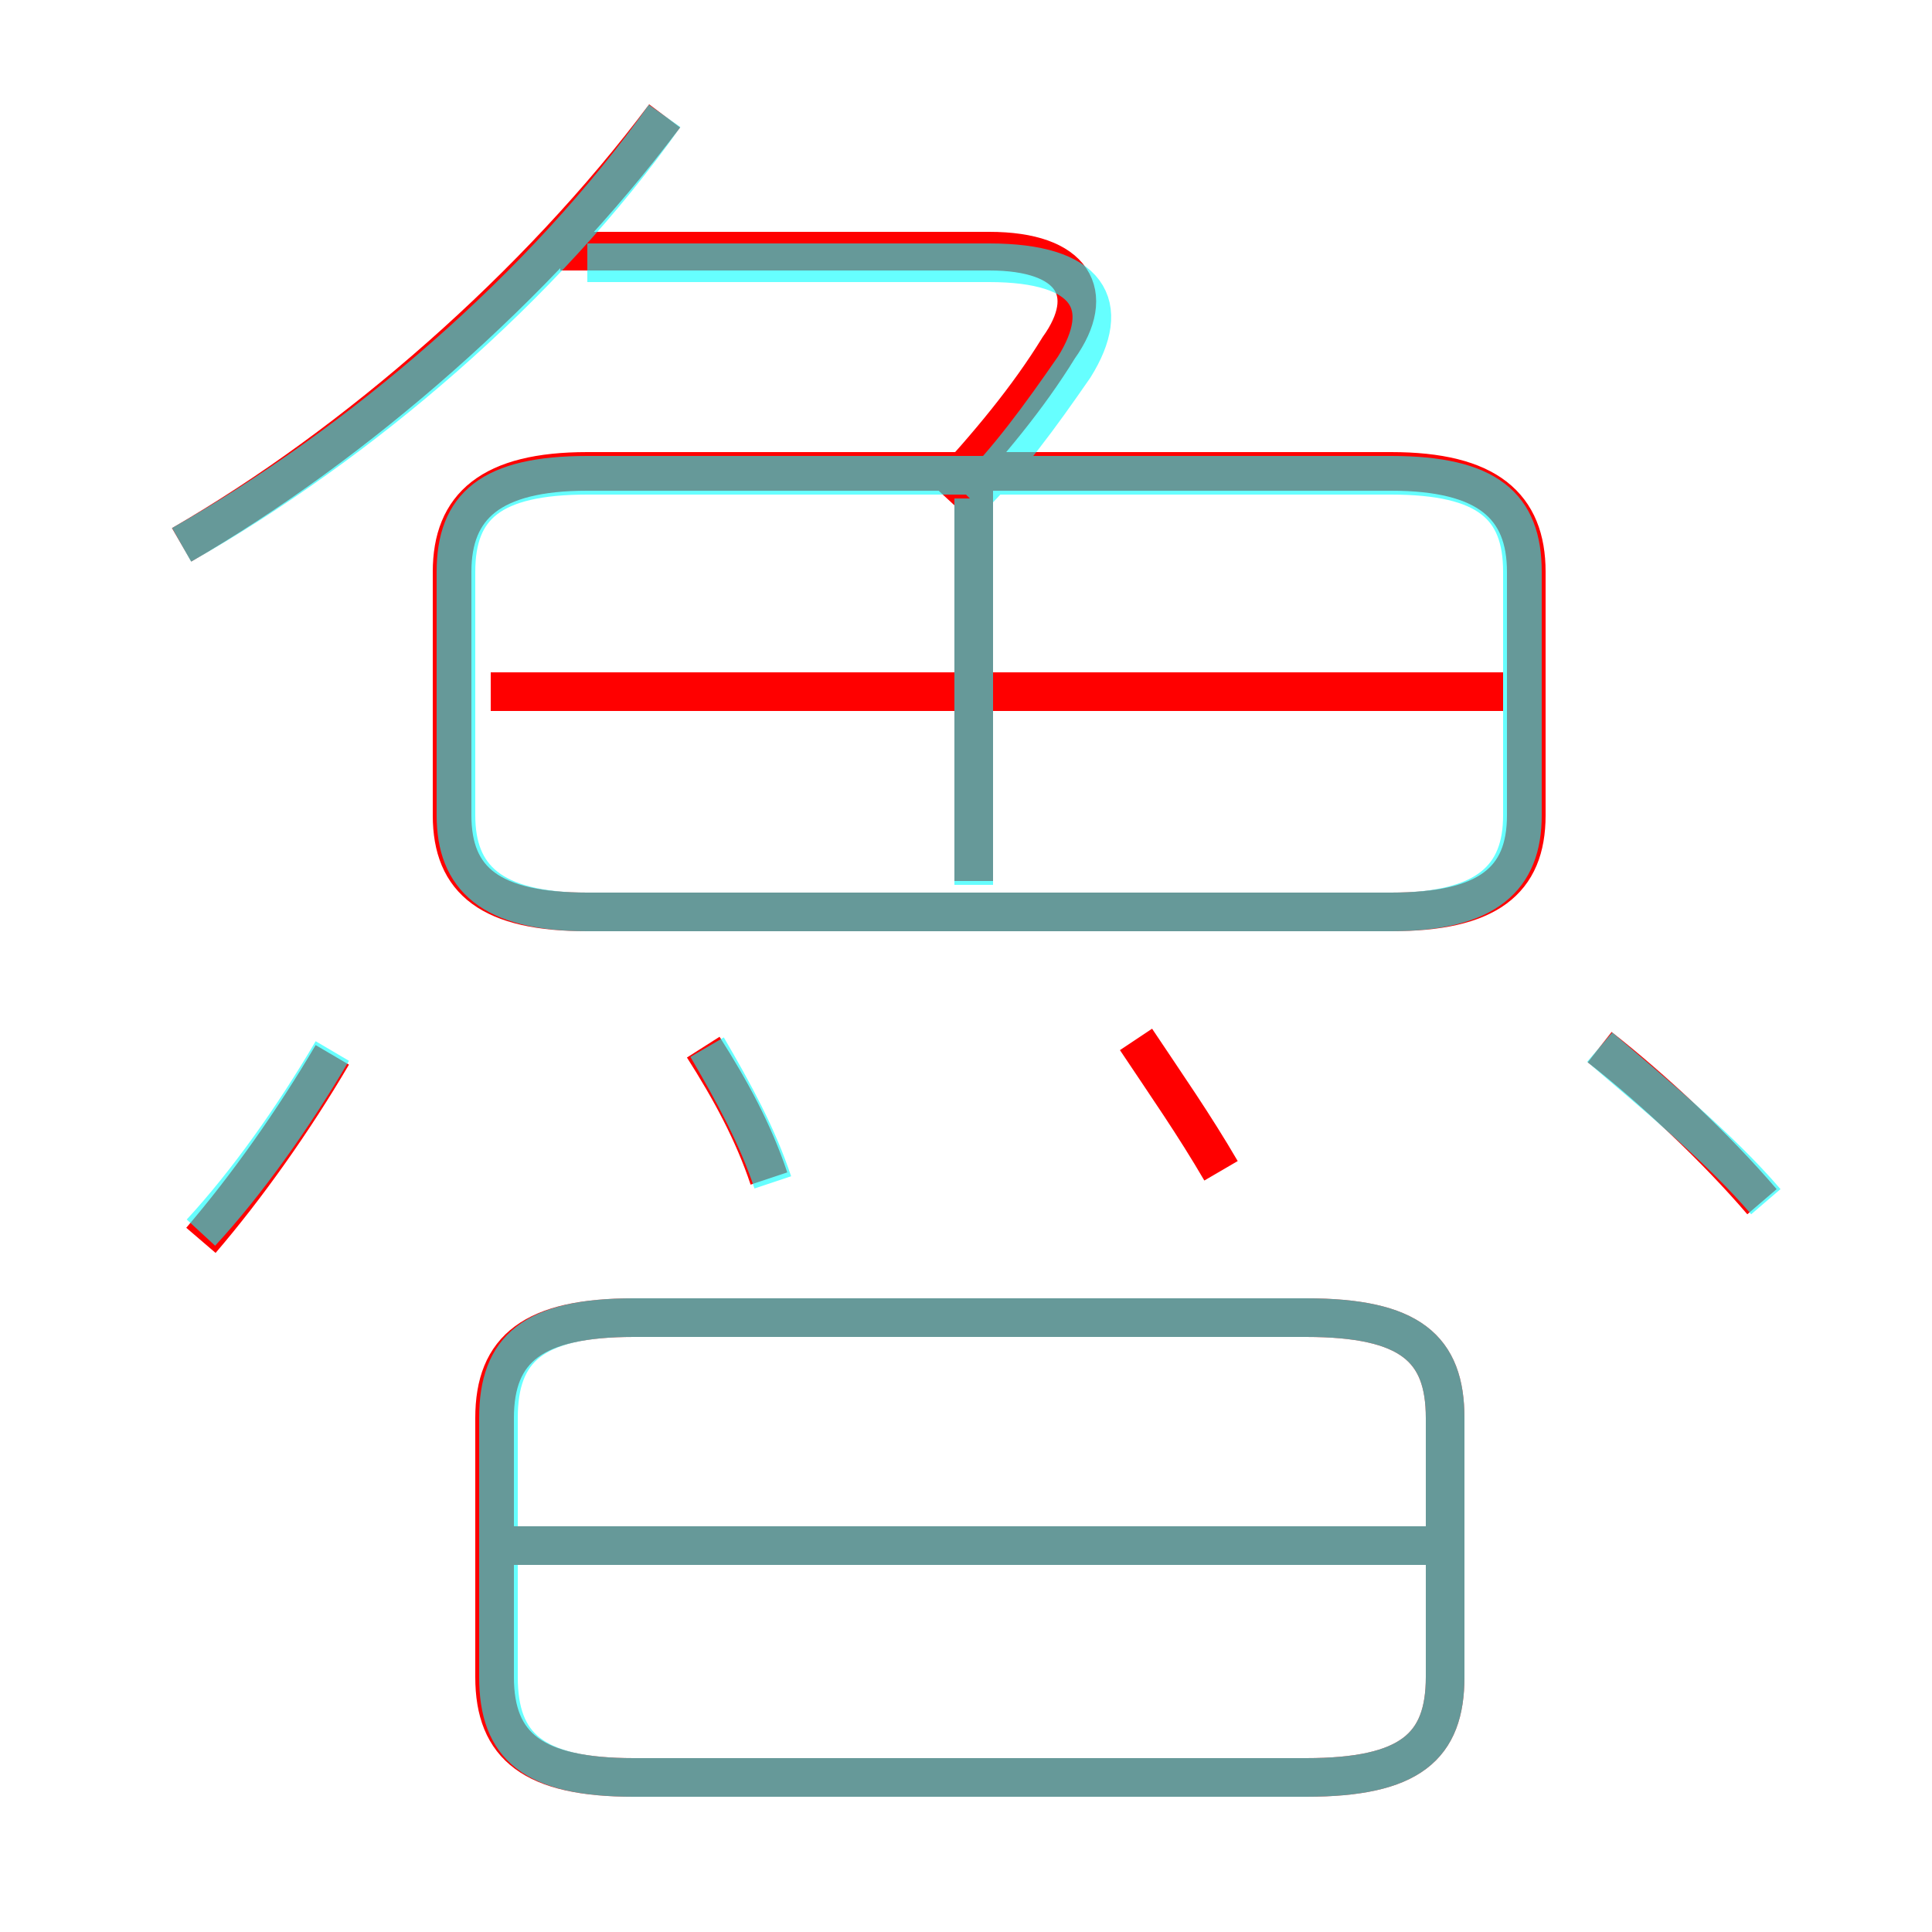 <?xml version='1.0' encoding='utf8'?>
<svg viewBox="0.0 -6.0 50.0 50.0" version="1.1" xmlns="http://www.w3.org/2000/svg">
<rect x="0.0" y="-6.0" width="50.0" height="50.0" fill="#333333" stroke="none"/>
<rect x="-1000" y="-1000" width="2000" height="2000" stroke="white" fill="white"/>
<g style="fill:none;stroke:rgba(255, 0, 0, 1);  stroke-width:1"><path d="M 15.2 -20.4 L 36.0 -20.4 C 38.5 -20.4 39.5 -21.2 39.5 -22.9 L 39.5 -29.2 C 39.5 -30.9 38.5 -31.8 36.0 -31.8 L 15.2 -31.8 C 12.7 -31.8 11.7 -30.9 11.7 -29.2 L 11.7 -22.9 C 11.7 -21.2 12.7 -20.4 15.2 -20.4 Z M 5.2 -11.9 C 6.4 -13.3 7.6 -15.0 8.6 -16.7 M 33.8 -9.9 L 16.4 -9.9 C 13.8 -9.9 12.8 -9.1 12.8 -7.3 L 12.8 -0.6 C 12.8 1.2 13.8 2.0 16.4 2.0 L 33.8 2.0 C 36.5 2.0 37.4 1.2 37.4 -0.6 L 37.4 -7.3 C 37.4 -9.1 36.5 -9.9 33.8 -9.9 Z M 37.0 -4.0 L 13.2 -4.0 M 19.9 -13.5 C 19.5 -14.7 18.9 -15.8 18.2 -16.9 M 31.6 -13.7 C 30.9 -14.9 30.2 -15.9 29.4 -17.1 M 4.7 -29.9 C 9.2 -32.5 13.9 -36.6 17.2 -41.0 M 25.2 -21.2 L 25.2 -31.8 M 38.9 -26.1 L 12.7 -26.1 M 24.4 -31.2 C 25.6 -32.5 26.6 -33.7 27.4 -35.0 C 28.4 -36.4 27.8 -37.5 25.6 -37.5 L 14.5 -37.5 M 45.6 -12.9 C 44.4 -14.3 42.8 -15.8 41.4 -16.9" transform="translate(0.0 38.0)" />
</g>
<g style="fill:none;stroke:rgba(0, 255, 255, 0.6);  stroke-width:1">
<path d="M 16.4 2.0 L 33.8 2.0 C 36.5 2.0 37.4 1.2 37.4 -0.6 L 37.4 -7.3 C 37.4 -9.1 36.5 -9.9 33.8 -9.9 L 16.4 -9.9 C 13.8 -9.9 12.9 -9.1 12.9 -7.3 L 12.9 -0.6 C 12.9 1.2 13.8 2.0 16.4 2.0 Z M 5.2 -12.1 C 6.4 -13.4 7.6 -15.1 8.6 -16.8 M 37.0 -4.0 L 13.2 -4.0 M 20.0 -13.4 C 19.6 -14.6 19.0 -15.7 18.3 -16.9 M 4.7 -29.9 C 9.3 -32.5 14.1 -36.6 17.2 -41.0 M 25.2 -21.1 L 25.2 -31.1 M 15.2 -20.4 L 36.0 -20.4 C 38.5 -20.4 39.4 -21.3 39.4 -22.9 L 39.4 -29.2 C 39.4 -30.9 38.5 -31.7 36.0 -31.7 L 15.2 -31.7 C 12.7 -31.7 11.8 -30.9 11.8 -29.2 L 11.8 -22.9 C 11.8 -21.3 12.7 -20.4 15.2 -20.4 Z M 45.7 -12.9 C 44.5 -14.3 42.8 -15.7 41.4 -16.9 M 25.1 -31.1 C 26.1 -32.1 26.9 -33.2 27.8 -34.5 C 28.8 -36.1 28.2 -37.2 25.6 -37.2 L 15.2 -37.2" transform="translate(0.0 38.0)" />
</g>
</svg>